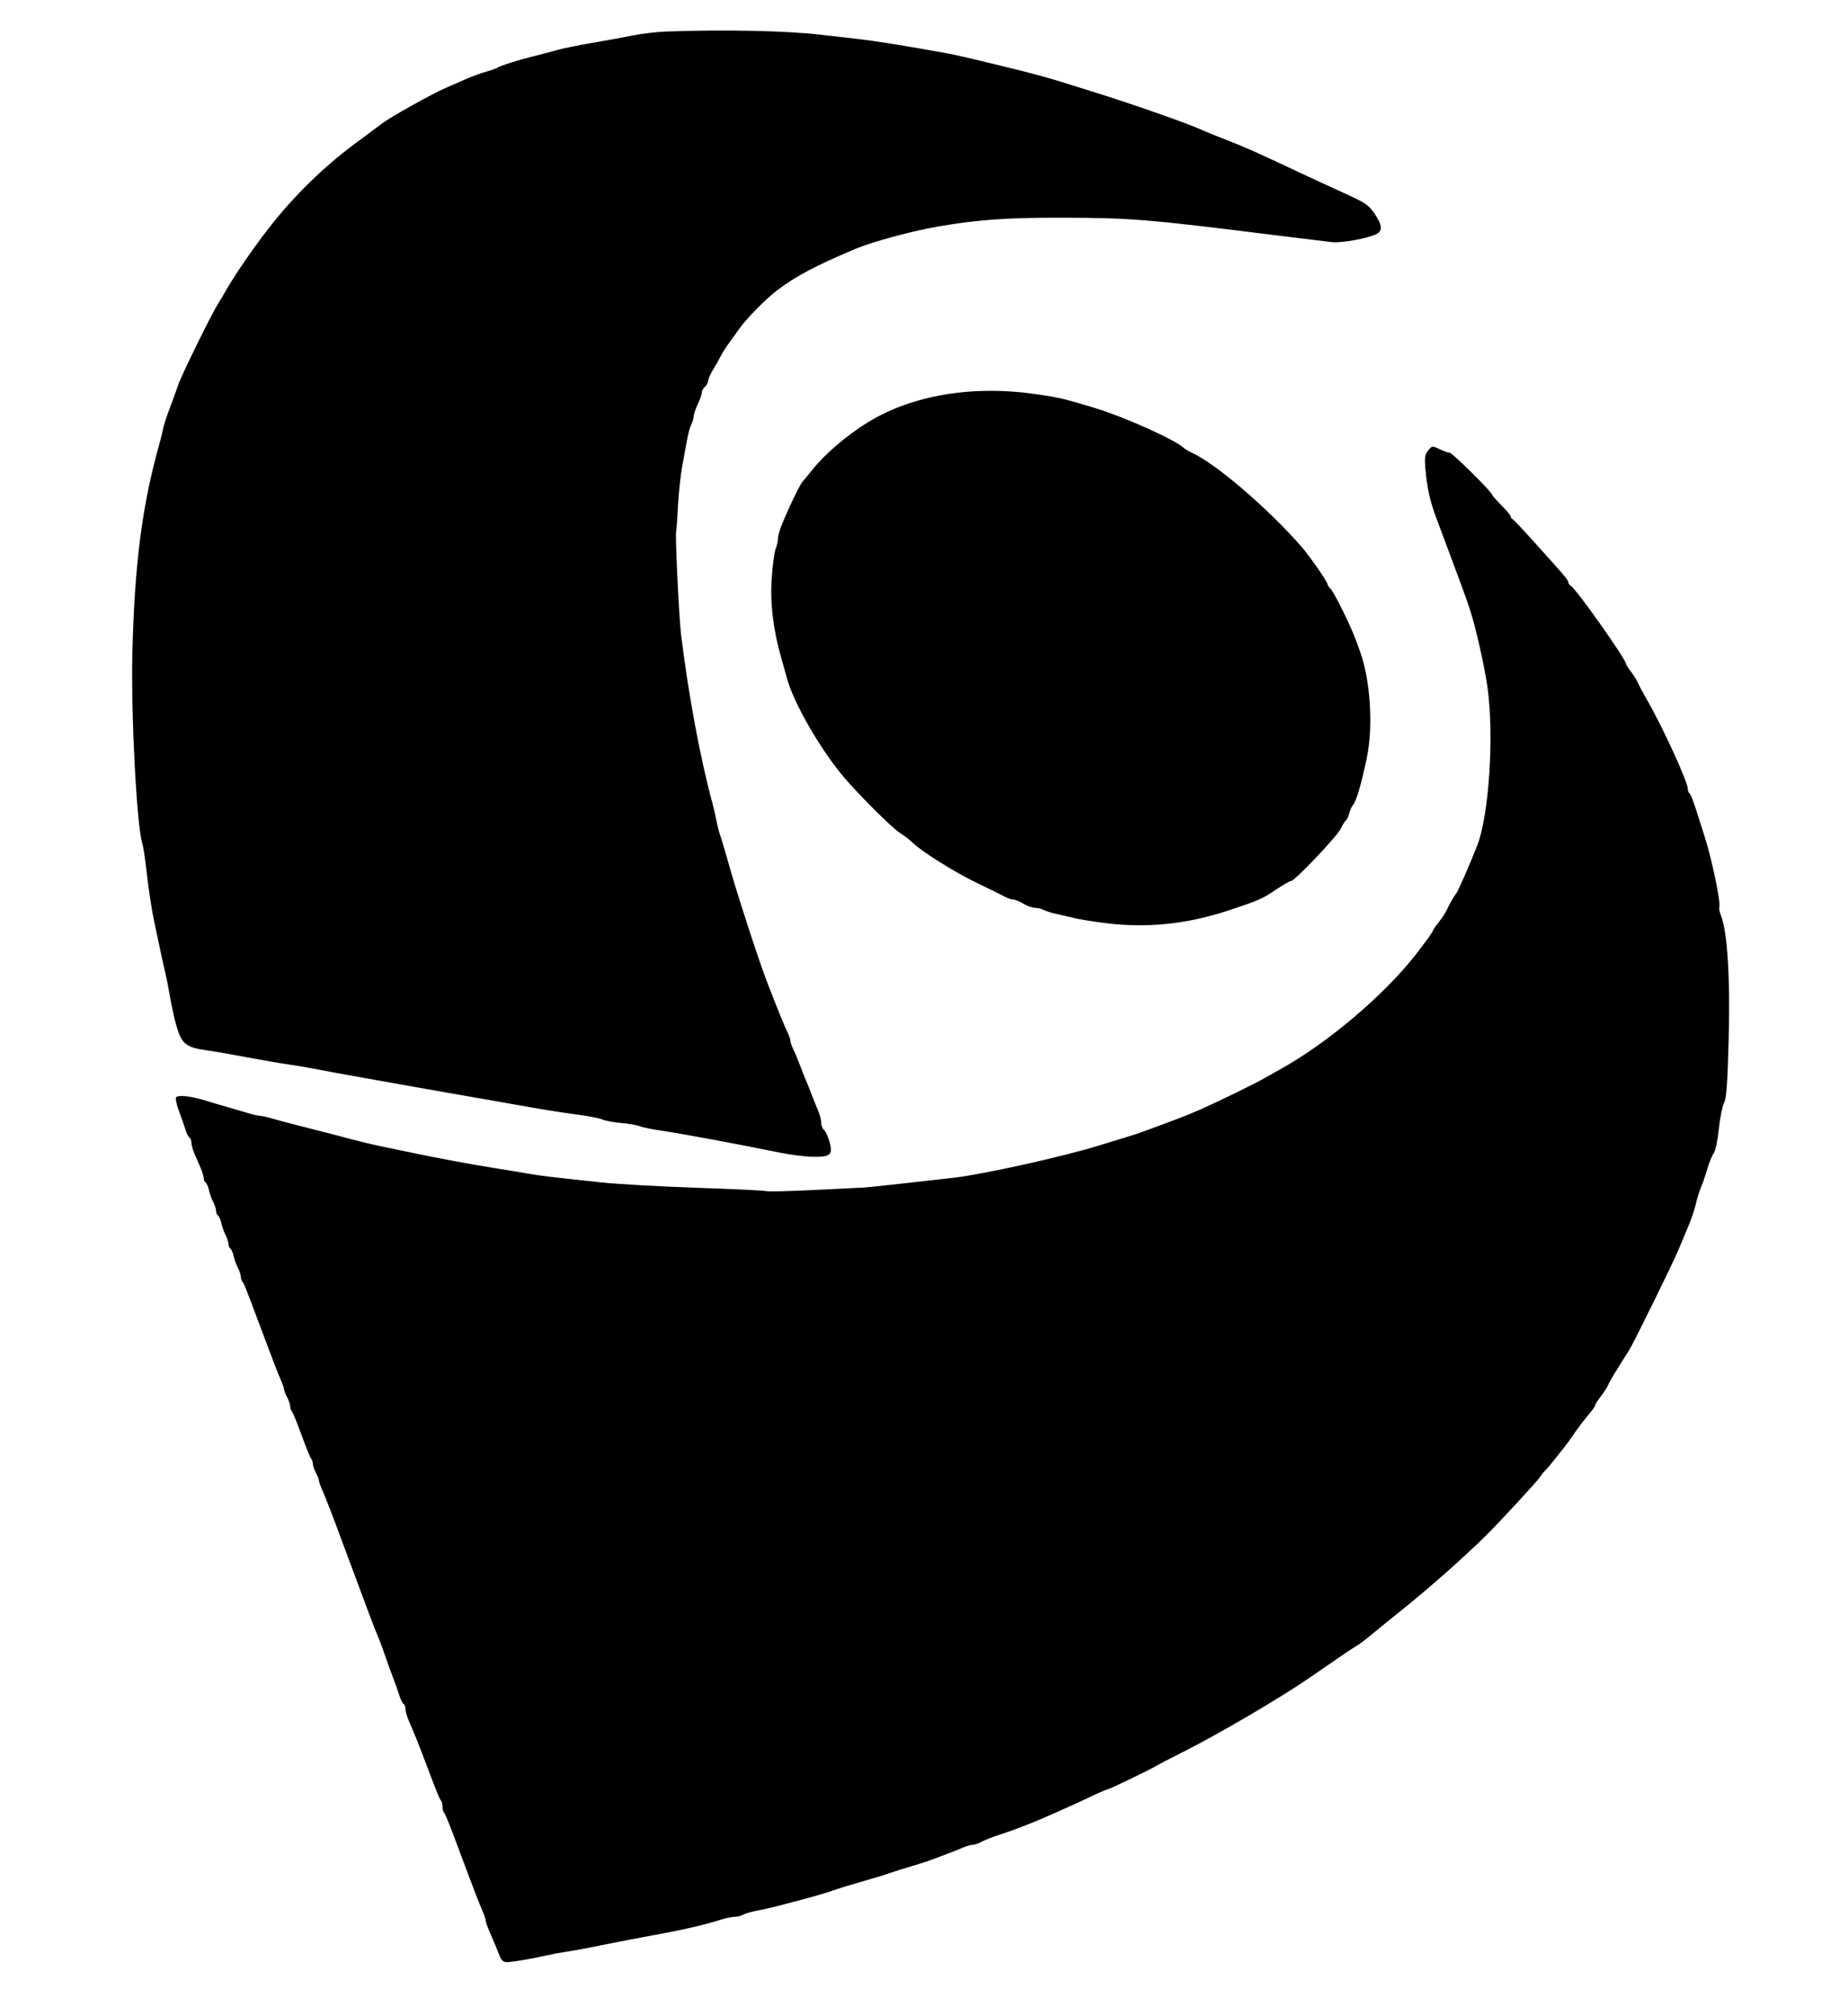 <?xml version="1.0" encoding="UTF-8" standalone="no"?>
<!-- Created with Inkscape (http://www.inkscape.org/) -->

<svg
   xmlns:dc="http://purl.org/dc/elements/1.1/"
   xmlns:cc="http://creativecommons.org/ns#"
   xmlns:rdf="http://www.w3.org/1999/02/22-rdf-syntax-ns#"
   xmlns:svg="http://www.w3.org/2000/svg"
   xmlns="http://www.w3.org/2000/svg"
   xmlns:sodipodi="http://sodipodi.sourceforge.net/DTD/sodipodi-0.dtd"
   xmlns:inkscape="http://www.inkscape.org/namespaces/inkscape"
   id="svg4277"
   version="1.1"
   inkscape:version="0.91 r13725"
   width="608"
   height="663"
   viewBox="0 0 608 663"
   sodipodi:docname="lattes-logo.svg">
  <defs
     id="defs4281" />
  <sodipodi:namedview
     pagecolor="#ffffff"
     bordercolor="#666666"
     borderopacity="1"
     objecttolerance="10"
     gridtolerance="10"
     guidetolerance="10"
     inkscape:pageopacity="0"
     inkscape:pageshadow="2"
     inkscape:window-width="1440"
     inkscape:window-height="832"
     id="namedview4279"
     showgrid="false"
     inkscape:zoom="0.26489929"
     inkscape:cx="1109.6622"
     inkscape:cy="862.62116"
     inkscape:window-x="-4"
     inkscape:window-y="0"
     inkscape:window-maximized="1"
     inkscape:current-layer="svg4277" />
  <path
     style="fill:#000000"
     d="m 164.469,643.394 c -0.866,-2.213 -2.023,-4.983 -3.546,-8.488 -0.613,-1.409 -1.114,-2.887 -1.114,-3.284 0,-0.397 -0.416,-1.681 -0.924,-2.855 -0.964,-2.227 -2.578,-6.326 -4.308,-10.937 l -2.032,-5.417 c -0.559,-1.49 -1.414,-3.775 -1.9,-5.079 -2.882,-7.727 -4.034,-10.567 -4.516,-11.14 -0.298,-0.354 -0.542,-1.283 -0.542,-2.065 0,-0.782 -0.244,-1.712 -0.542,-2.065 -0.485,-0.576 -1.18,-2.286 -4.592,-11.309 -2.939,-7.77 -3.225,-8.486 -5.964,-14.921 -0.6,-1.409 -1.091,-3.143 -1.091,-3.854 0,-0.71 -0.293,-1.473 -0.652,-1.694 -0.359,-0.222 -0.944,-1.382 -1.301,-2.579 -0.357,-1.197 -1.296,-3.852 -2.088,-5.901 -0.792,-2.048 -2.058,-5.553 -2.815,-7.788 -0.756,-2.235 -1.786,-4.977 -2.287,-6.095 -0.502,-1.117 -1.81,-4.469 -2.907,-7.449 -1.097,-2.98 -2.918,-7.855 -4.048,-10.835 -1.129,-2.98 -3.173,-8.465 -4.542,-12.189 -3.179,-8.65 -5.635,-15.003 -6.847,-17.709 -0.526,-1.174 -0.956,-2.434 -0.956,-2.801 0,-0.367 -0.455,-1.54 -1.012,-2.606 -0.556,-1.067 -1.013,-2.412 -1.016,-2.989 0,-0.577 -0.261,-1.339 -0.574,-1.693 -0.314,-0.354 -1.733,-3.843 -3.154,-7.754 -1.421,-3.911 -2.84,-7.4 -3.154,-7.754 -0.314,-0.354 -0.572,-1.116 -0.575,-1.693 0,-0.577 -0.459,-1.923 -1.016,-2.989 -0.556,-1.067 -1.012,-2.24 -1.012,-2.606 0,-0.367 -0.43,-1.627 -0.957,-2.801 -0.923,-2.059 -3.079,-7.662 -7.337,-19.063 -4.141,-11.088 -4.856,-12.882 -5.385,-13.51 -0.298,-0.354 -0.544,-1.116 -0.546,-1.693 0,-0.577 -0.431,-1.867 -0.952,-2.866 -0.521,-0.999 -1.152,-2.748 -1.402,-3.886 -0.25,-1.138 -0.736,-2.243 -1.08,-2.456 -0.344,-0.212 -0.627,-0.902 -0.629,-1.531 0,-0.63 -0.431,-1.963 -0.952,-2.962 -0.521,-0.999 -1.152,-2.748 -1.402,-3.886 -0.25,-1.138 -0.736,-2.243 -1.08,-2.456 -0.344,-0.212 -0.627,-0.902 -0.629,-1.531 0,-0.63 -0.431,-1.963 -0.952,-2.962 -0.521,-0.999 -1.152,-2.748 -1.402,-3.886 -0.25,-1.138 -0.736,-2.243 -1.08,-2.456 -0.344,-0.212 -0.625,-0.856 -0.625,-1.429 0,-0.573 -0.483,-2.155 -1.072,-3.515 -0.59,-1.36 -1.504,-3.473 -2.032,-4.696 -0.528,-1.223 -0.959,-2.805 -0.959,-3.515 0,-0.71 -0.293,-1.473 -0.652,-1.694 -0.359,-0.222 -0.944,-1.382 -1.301,-2.579 -0.357,-1.197 -1.285,-3.852 -2.062,-5.901 -0.777,-2.048 -1.261,-4.124 -1.075,-4.613 0.39,-1.023 4.775,-0.582 9.83,0.989 1.676,0.521 4.723,1.42 6.772,1.997 2.048,0.578 5.137,1.484 6.863,2.016 1.726,0.531 3.596,0.966 4.155,0.966 0.559,0 2.499,0.438 4.311,0.974 1.812,0.536 7.104,1.927 11.759,3.092 4.656,1.165 10.75,2.741 13.544,3.502 2.793,0.761 7.06,1.792 9.48,2.29 2.421,0.499 7.449,1.547 11.173,2.329 8.836,1.856 19.406,3.814 27.426,5.082 3.538,0.559 8.262,1.339 10.496,1.734 4.095,0.722 7.064,1.078 24.378,2.919 5.214,0.555 19.3,1.34 31.301,1.746 12.002,0.406 22.247,0.901 22.767,1.101 0.52,0.2 7.766,0.023 16.101,-0.393 8.335,-0.416 15.612,-0.775 16.171,-0.797 1.012,-0.041 20.449,-2.166 29.457,-3.22 9.864,-1.154 36.389,-7.047 47.723,-10.602 2.803,-0.879 6.773,-2.096 8.821,-2.705 3.512,-1.044 4.915,-1.532 11.512,-4.006 1.49,-0.559 4.004,-1.501 5.587,-2.094 5.159,-1.933 9.452,-3.848 18.792,-8.383 3.911,-1.899 8.329,-4.15 9.819,-5.003 1.49,-0.853 3.775,-2.139 5.079,-2.858 15.528,-8.571 34.388,-24.56 44.742,-37.93 2.953,-3.813 5.369,-7.144 5.369,-7.401 0,-0.257 0.905,-1.61 2.011,-3.007 1.106,-1.397 2.338,-3.269 2.738,-4.161 0.868,-1.937 2.152,-4.18 3.115,-5.443 0.621,-0.814 4.137,-8.842 6.78,-15.478 3.965,-9.956 5.692,-36.627 3.398,-52.481 -1.012,-6.998 -3.753,-19.131 -5.66,-25.056 -1.058,-3.285 -2.791,-8.06 -7,-19.285 -1.117,-2.98 -2.916,-7.782 -3.997,-10.673 -2.234,-5.973 -3.158,-10.071 -3.721,-16.511 -0.331,-3.781 -0.189,-4.735 0.903,-6.084 1.279,-1.58 1.326,-1.585 3.757,-0.426 1.354,0.646 2.858,1.174 3.342,1.174 0.842,0 13.971,13.018 13.971,13.853 0,0.222 1.371,1.774 3.047,3.45 1.676,1.676 3.047,3.319 3.047,3.65 0,0.332 0.247,0.705 0.548,0.829 0.302,0.124 3.425,3.425 6.941,7.336 3.516,3.91 6.698,7.449 7.07,7.862 3.257,3.62 4.402,5.087 4.402,5.642 0,0.357 0.389,0.893 0.865,1.191 1.855,1.162 18.096,24.144 18.096,25.607 0,0.231 0.741,1.391 1.647,2.578 0.906,1.187 1.974,2.919 2.374,3.849 0.4,0.929 1.786,3.518 3.079,5.753 4.892,8.456 13.216,26.611 13.216,28.824 0,0.677 0.264,1.393 0.587,1.593 0.323,0.2 1.28,2.579 2.126,5.288 0.846,2.709 2.132,6.746 2.857,8.971 2.292,7.034 5.349,21.693 4.815,23.085 -0.156,0.406 0.071,1.629 0.505,2.717 2.196,5.513 3.123,20.679 2.551,41.717 -0.382,14.042 -0.72,18.509 -1.514,20.045 -0.562,1.088 -1.323,4.914 -1.69,8.503 -0.382,3.731 -1.109,7.156 -1.699,7.999 -0.567,0.81 -1.527,3.176 -2.132,5.257 -0.605,2.081 -1.534,4.788 -2.064,6.016 -0.53,1.228 -1.285,3.666 -1.677,5.417 -0.392,1.752 -1.491,5.013 -2.442,7.248 -0.951,2.235 -2.485,5.891 -3.408,8.126 -1.665,4.03 -14.39,29.919 -15.969,32.489 -0.452,0.736 -2.126,3.399 -3.719,5.917 -1.593,2.518 -3.091,5.115 -3.329,5.771 -0.238,0.656 -1.297,2.304 -2.352,3.661 -1.056,1.357 -1.926,2.728 -1.935,3.047 -0.009,0.319 -0.999,1.718 -2.201,3.109 -1.202,1.391 -3.252,4.084 -4.555,5.985 -1.304,1.901 -2.675,3.81 -3.047,4.244 -0.372,0.433 -1.87,2.311 -3.328,4.173 -1.458,1.862 -3.004,3.69 -3.435,4.062 -0.431,0.372 -1.067,1.176 -1.412,1.785 -0.646,1.141 -12.682,14.208 -17.631,19.142 -6.86,6.839 -18.809,17.432 -27.705,24.559 -4.105,3.288 -8.855,7.145 -10.557,8.571 -1.702,1.426 -3.731,2.949 -4.509,3.386 -1.349,0.757 -4.673,3.006 -15.5,10.492 -9.298,6.428 -29.36,18.212 -41.2,24.199 -6.052,3.061 -7.374,3.75 -9.65,5.029 -2.839,1.596 -15.043,7.46 -15.528,7.46 -0.293,0 -2.519,0.948 -4.946,2.107 -2.427,1.159 -5.327,2.507 -6.444,2.995 -1.117,0.489 -4.012,1.784 -6.433,2.878 -2.421,1.094 -5.773,2.522 -7.449,3.173 -1.676,0.651 -3.796,1.477 -4.712,1.837 -0.916,0.359 -3.506,1.258 -5.756,1.997 -2.25,0.74 -4.9,1.784 -5.889,2.32 -0.989,0.537 -2.273,0.976 -2.855,0.976 -0.582,0 -2.058,0.426 -3.281,0.947 -2.291,0.976 -6.533,2.617 -10.689,4.134 -1.304,0.476 -4.199,1.396 -6.433,2.045 -2.235,0.649 -5.13,1.556 -6.433,2.017 -2.531,0.894 -4.2,1.402 -12.189,3.707 -2.793,0.806 -5.688,1.706 -6.433,2.001 -0.745,0.294 -3.03,1.02 -5.079,1.613 -3.423,0.991 -5.669,1.594 -14.221,3.819 -1.676,0.436 -4.475,1.057 -6.219,1.381 -1.744,0.323 -3.781,0.914 -4.526,1.313 -0.745,0.399 -2.061,0.724 -2.923,0.722 -0.862,0 -2.939,0.435 -4.615,0.971 -5.773,1.846 -13.115,3.485 -26.071,5.819 -3.178,0.573 -8.591,1.632 -17.268,3.38 -2.048,0.413 -5.401,1.005 -7.449,1.317 -2.048,0.312 -5.096,0.885 -6.772,1.273 -4.487,1.041 -11.039,2.14 -12.752,2.14 -1.005,0 -1.737,-0.612 -2.226,-1.862 z m 92.176,-264.333 c -14.403,-2.925 -31.884,-6.176 -38.261,-7.116 -3.724,-0.549 -7.241,-1.254 -7.815,-1.566 -0.574,-0.312 -3.316,-0.792 -6.095,-1.067 -2.778,-0.274 -5.637,-0.808 -6.353,-1.185 -0.716,-0.377 -4.372,-1.088 -8.126,-1.58 -3.754,-0.492 -10.329,-1.512 -14.613,-2.267 -4.283,-0.755 -10.378,-1.83 -13.544,-2.389 -3.166,-0.559 -9.26,-1.62 -13.544,-2.358 -4.283,-0.738 -10.225,-1.787 -13.205,-2.33 -2.98,-0.543 -9.988,-1.791 -15.575,-2.774 -5.587,-0.982 -12.443,-2.239 -15.237,-2.793 -2.793,-0.554 -7.06,-1.28 -9.481,-1.615 -2.421,-0.335 -8.668,-1.412 -13.882,-2.395 -5.214,-0.983 -11.157,-2.005 -13.205,-2.271 -5.53,-0.719 -7.506,-1.95 -8.842,-5.507 -1.108,-2.95 -2.268,-7.913 -3.325,-14.221 -0.281,-1.676 -0.84,-4.419 -1.242,-6.095 -0.402,-1.676 -1.177,-5.18 -1.721,-7.788 -0.544,-2.607 -1.323,-6.264 -1.731,-8.126 -0.939,-4.284 -1.991,-11.238 -2.819,-18.622 -0.355,-3.166 -0.917,-6.67 -1.249,-7.788 -1.841,-6.198 -3.716,-42.528 -3.226,-62.522 0.719,-29.349 3.202,-48.513 8.919,-68.85 0.523,-1.862 1.084,-4.148 1.245,-5.079 0.161,-0.931 1.105,-3.826 2.097,-6.433 0.992,-2.607 2.267,-6.112 2.832,-7.788 1.083,-3.212 10.95,-23.282 13.15,-26.749 0.709,-1.117 1.8,-2.941 2.425,-4.053 C 77.098,90.623 83.34,81.536 88.624,74.773 96.614,64.547 106.465,54.892 116.477,47.476 c 4.651,-3.446 8.761,-6.505 9.134,-6.798 2.709,-2.133 16.622,-9.894 21.331,-11.899 1.304,-0.555 4.082,-1.771 6.174,-2.702 2.092,-0.931 5.139,-2.05 6.772,-2.487 1.632,-0.437 3.273,-1.006 3.645,-1.265 0.989,-0.688 6.791,-2.543 11.851,-3.788 2.421,-0.596 5.925,-1.521 7.788,-2.056 1.862,-0.535 7.043,-1.595 11.512,-2.355 4.469,-0.76 10.564,-1.872 13.544,-2.47 2.98,-0.598 7.855,-1.176 10.835,-1.284 19.102,-0.693 39.571,-0.278 50.788,1.031 2.98,0.348 8.465,0.974 12.189,1.393 5.875,0.66 16.218,2.32 29.457,4.728 2.048,0.373 6.162,1.274 9.142,2.004 2.98,0.73 8.008,1.947 11.173,2.704 6.207,1.485 14.001,3.592 17.268,4.667 1.117,0.368 5.688,1.793 10.158,3.168 11.868,3.649 31.368,10.461 35.89,12.536 1.49,0.684 5.451,2.298 8.803,3.588 5.687,2.188 10.131,4.172 23.701,10.585 2.98,1.408 9.239,4.293 13.911,6.412 7.689,3.487 8.699,4.154 10.666,7.036 2.558,3.749 2.744,5.682 0.649,6.75 -2.785,1.42 -11.492,2.997 -14.658,2.655 -1.715,-0.185 -9.517,-1.138 -17.339,-2.118 -43.353,-5.431 -48.781,-5.877 -72.009,-5.92 -17.478,-0.032 -27.303,0.673 -40.064,2.876 -8.835,1.525 -21.659,4.991 -27.426,7.412 -12.865,5.401 -19.683,9.015 -25.733,13.639 -3.842,2.937 -10.301,9.518 -12.528,12.765 -0.559,0.815 -1.94,2.741 -3.069,4.282 -1.129,1.54 -2.426,3.562 -2.882,4.493 -0.456,0.931 -1.576,2.912 -2.489,4.402 -0.913,1.49 -1.673,3.205 -1.689,3.811 -0.016,0.606 -0.486,1.482 -1.045,1.945 -0.559,0.464 -1.026,1.339 -1.039,1.945 -0.013,0.606 -0.612,2.321 -1.331,3.811 -0.72,1.49 -1.319,3.262 -1.331,3.938 -0.013,0.676 -0.349,1.839 -0.748,2.584 -0.399,0.745 -0.985,2.782 -1.303,4.526 -0.318,1.744 -1.059,5.731 -1.647,8.858 -0.588,3.128 -1.251,9.222 -1.473,13.544 -0.222,4.321 -0.489,8.009 -0.595,8.196 -0.402,0.709 0.917,28.384 1.63,34.198 2.422,19.761 6.347,40.797 10.359,55.529 0.406,1.49 0.962,3.928 1.236,5.417 0.274,1.49 0.816,3.623 1.205,4.74 0.389,1.117 1.18,3.708 1.758,5.756 2.504,8.875 3.834,13.227 7.551,24.717 2.169,6.704 4.828,14.475 5.908,17.268 3.911,10.11 6.004,15.273 6.954,17.154 0.533,1.054 0.968,2.325 0.968,2.823 0,0.498 0.433,1.769 0.962,2.823 0.529,1.054 1.471,3.288 2.094,4.964 0.623,1.676 1.523,3.961 2,5.079 0.477,1.117 1.394,3.403 2.037,5.079 0.643,1.676 1.596,4.048 2.117,5.271 0.521,1.223 0.947,2.938 0.947,3.811 0,0.873 0.419,1.935 0.931,2.36 0.512,0.425 1.313,2.136 1.78,3.803 1.209,4.318 0.392,5.086 -5.333,5.014 -2.468,-0.031 -7.383,-0.644 -10.921,-1.363 z M 363.957,303.592 c -4.108,-0.503 -8.831,-1.256 -10.496,-1.672 -1.665,-0.416 -4.326,-1.034 -5.915,-1.373 -1.588,-0.338 -3.473,-0.929 -4.188,-1.311 -0.715,-0.383 -2.006,-0.697 -2.868,-0.698 -0.862,-10e-4 -2.566,-0.611 -3.785,-1.354 -1.219,-0.744 -2.696,-1.352 -3.281,-1.352 -0.585,0 -1.873,-0.438 -2.862,-0.973 -0.989,-0.535 -5.149,-2.58 -9.246,-4.544 -7.221,-3.461 -18.325,-10.438 -21.219,-13.332 -0.781,-0.781 -2.573,-2.156 -3.983,-3.055 -2.702,-1.724 -13.567,-12.539 -18.651,-18.566 -7.527,-8.923 -16.186,-23.911 -18.434,-31.908 -0.484,-1.72 -1.395,-4.956 -2.025,-7.191 -2.652,-9.408 -3.665,-17.895 -3.11,-26.071 0.29,-4.283 0.876,-8.645 1.301,-9.694 0.425,-1.048 0.773,-2.61 0.773,-3.469 0,-1.437 1.088,-4.392 3.882,-10.538 1.758,-3.869 3.776,-7.764 4.211,-8.126 0.223,-0.186 1.617,-1.876 3.098,-3.754 4.059,-5.149 11.407,-11.451 18.292,-15.687 14.65,-9.013 34.542,-12.344 55.504,-9.293 7.485,1.089 9.651,1.603 19.638,4.655 9.425,2.881 25.666,10.176 28.781,12.928 0.559,0.494 1.778,1.238 2.709,1.652 7.744,3.449 24.895,18.122 36.034,30.83 2.725,3.109 8.659,11.666 8.659,12.488 0,0.303 0.388,0.873 0.861,1.266 0.474,0.393 2.259,3.554 3.968,7.024 2.922,5.934 3.956,8.375 5.971,14.097 3.339,9.483 4.244,24.544 2.09,34.774 -1.804,8.565 -3.402,14.016 -4.495,15.337 -0.462,0.559 -1.051,1.857 -1.307,2.884 -0.256,1.028 -0.729,2.031 -1.05,2.23 -0.321,0.199 -1.087,1.42 -1.701,2.715 -1.203,2.535 -15.17,17.227 -16.377,17.227 -0.401,0 -2.656,1.291 -5.01,2.868 -4.516,3.026 -5.414,3.422 -15.115,6.657 -13.844,4.617 -26.93,6.011 -40.651,4.33 z"
     id="path4287"
     inkscape:connector-curvature="0"
     sodipodi:nodetypes="ccscssscscscscccccscsssscscscsscssccccccccccccsccsccccsssscsssssssssscsssssssscssccsscsscscsssscssscscssscccccscsccssscsscccssscccssscsscscscscccsccccccccsccscsccscssssssssssssssscccscscsscscscsssscccssssssssssssssssssssssssscsccscscscsccsccccssssscsccscscssssccssssssscscssscsssssssscssssccsssss" />
</svg>
